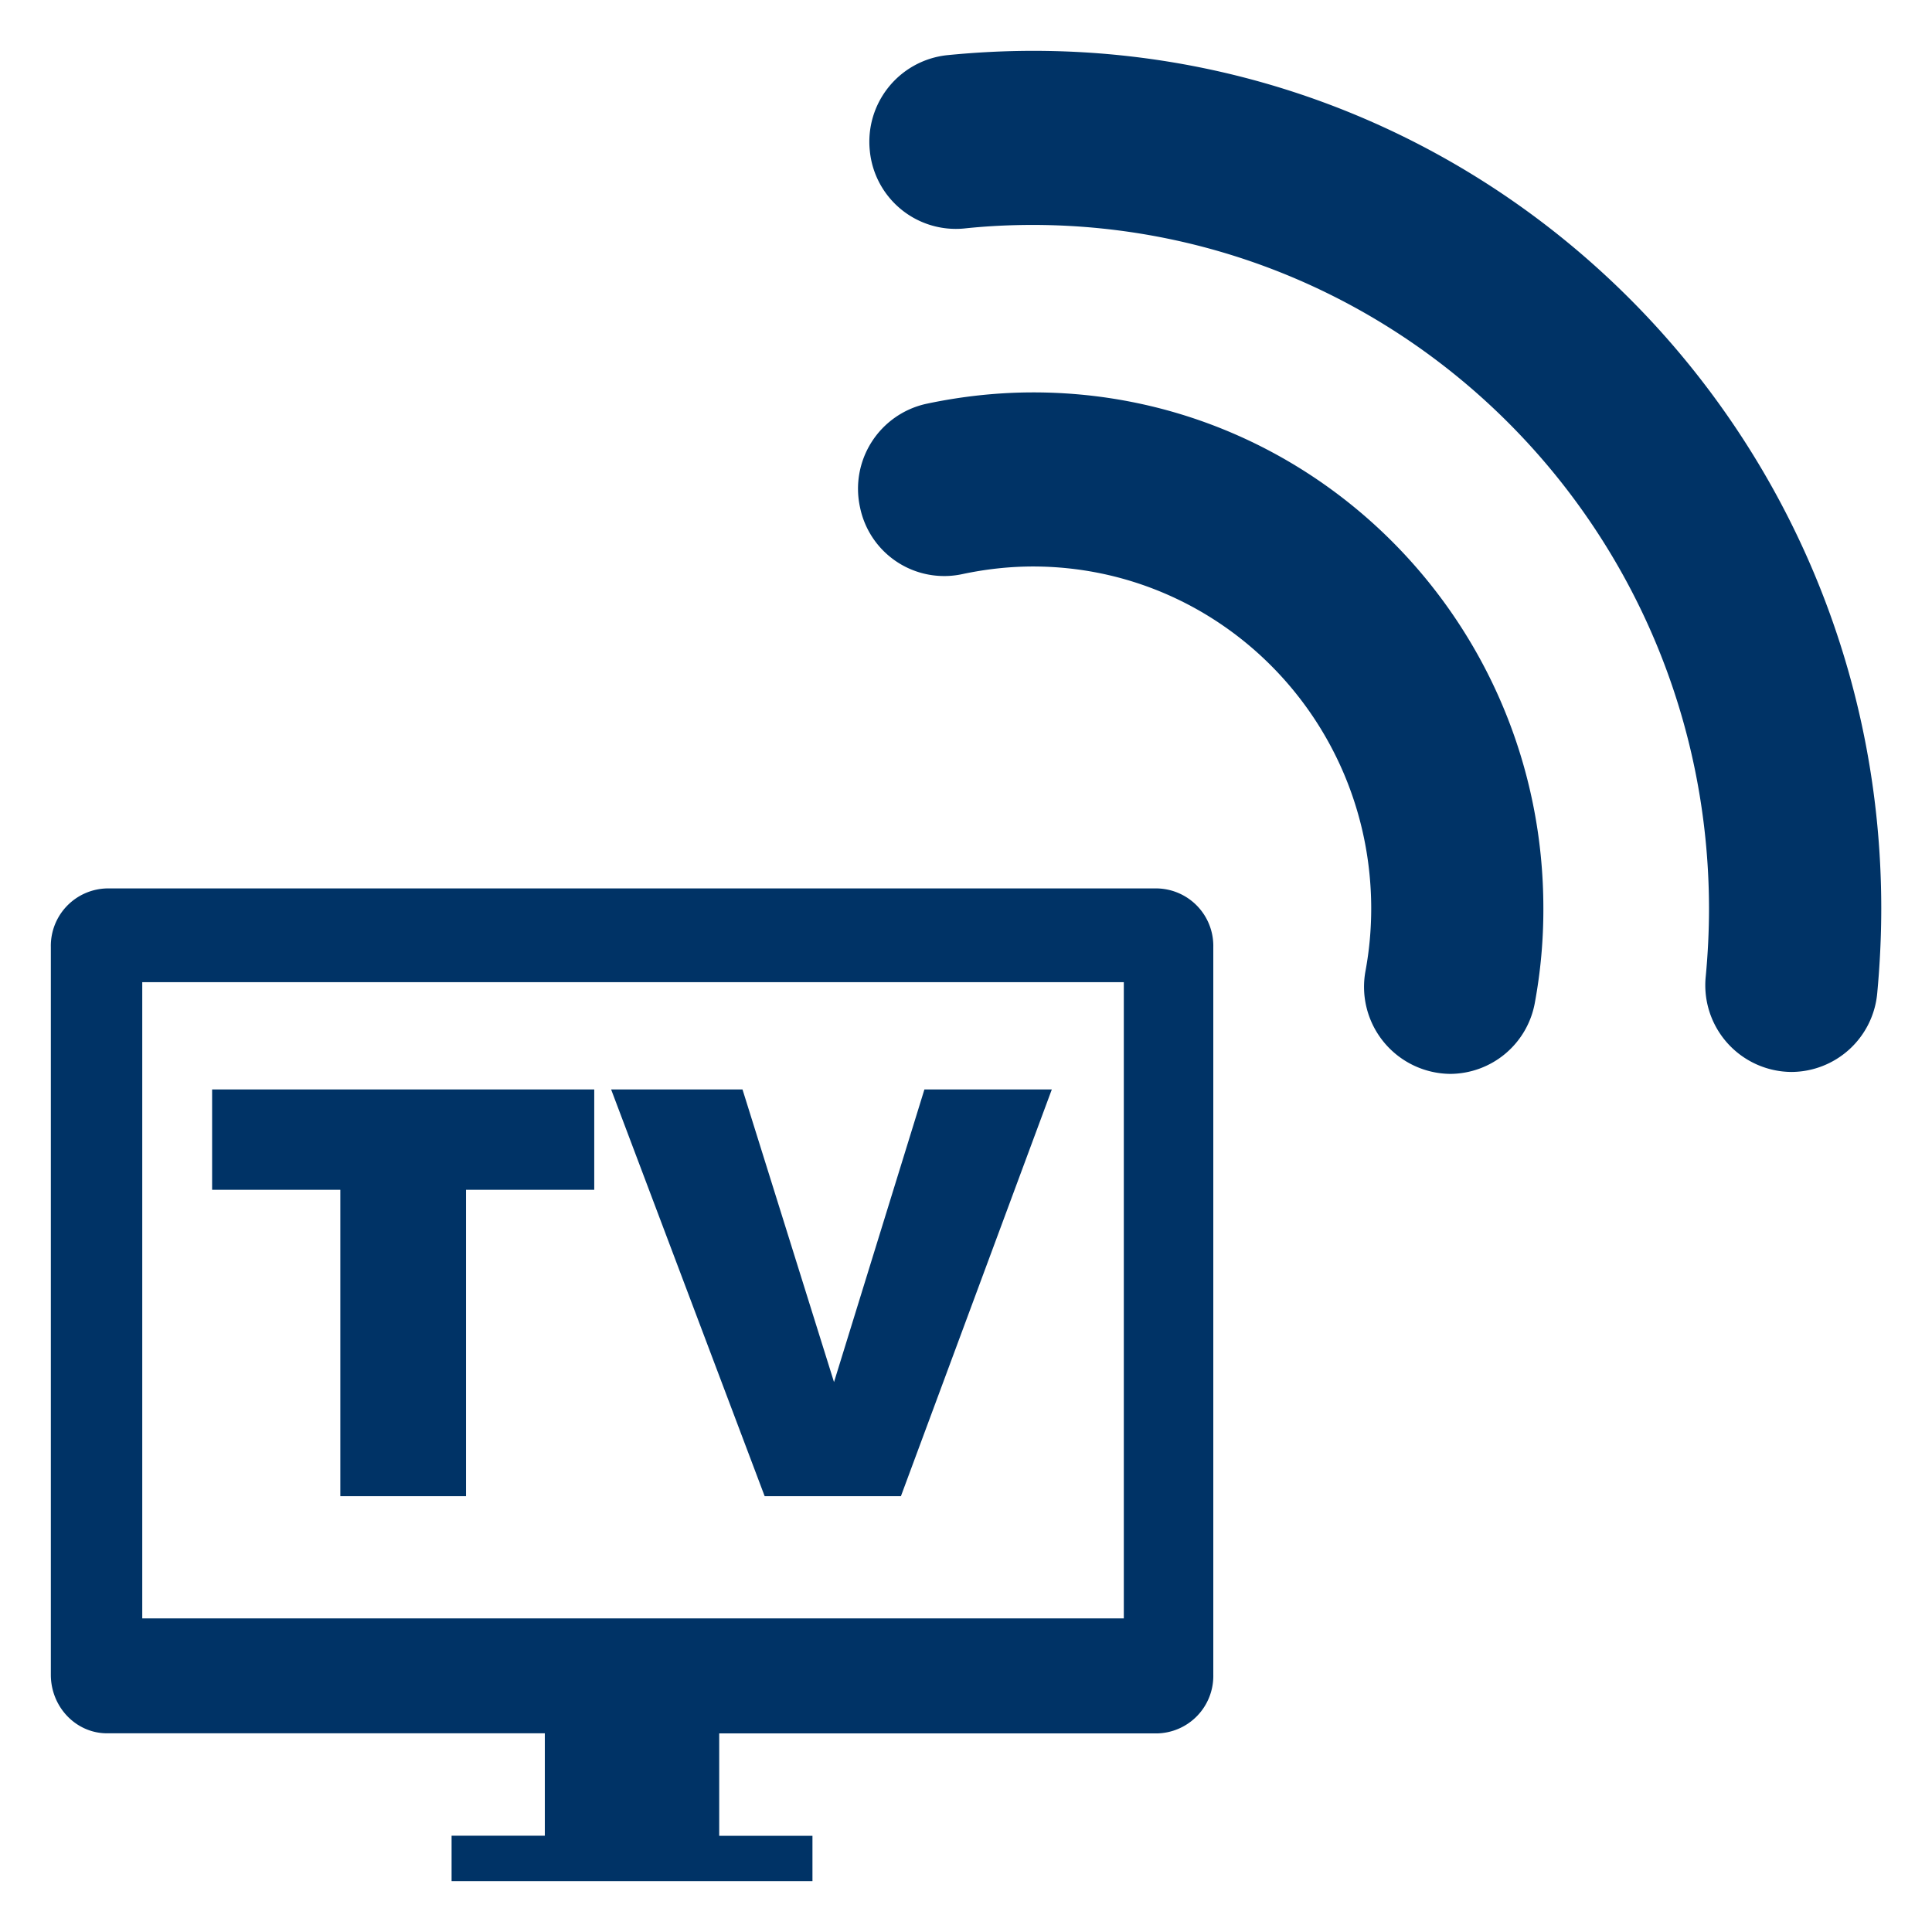 <svg xmlns="http://www.w3.org/2000/svg" width="19" height="19" viewBox="0 0 19 19"><path d="M10.163.5c-.288 0-.571.015-.852.043a.856.856 0 0 0-.757.939.85.85 0 0 0 .928.765c.225-.024.451-.035.681-.035 3.669.007 6.637 3.008 6.644 6.718 0 .228-.011.45-.032.671a.853.853 0 0 0 .843.941.851.851 0 0 0 .843-.771c.026-.276.04-.558.04-.841C18.499 4.274 14.768.5 10.163.5zm0 3.359c-.36 0-.715.04-1.057.113a.855.855 0 0 0-.648 1.018.845.845 0 0 0 1.006.656c.226-.048.458-.075.7-.075 1.833.004 3.318 1.504 3.321 3.36 0 .212-.019.417-.056.617a.856.856 0 0 0 .834 1.013.85.85 0 0 0 .831-.698c.056-.303.085-.615.084-.932 0-2.802-2.244-5.072-5.015-5.072zm1.215 4.878H1.053a.565.565 0 0 0-.553.576v7.157c0 .318.248.576.553.576h4.305v1.007h-.917v.447H7.99v-.446h-.917v-1.007h4.305a.565.565 0 0 0 .554-.576V9.313a.565.565 0 0 0-.554-.576zm-.326 7.179H1.399V9.659h9.653v6.257zM8.86 14.714l1.484-4H9.091l-.889 2.878-.9-2.878H6.01l1.51 4h1.34zm-5.513 0h1.236v-3.013h1.261v-.987H2.086v.987h1.261v3.013z" fill="#036"/></svg>